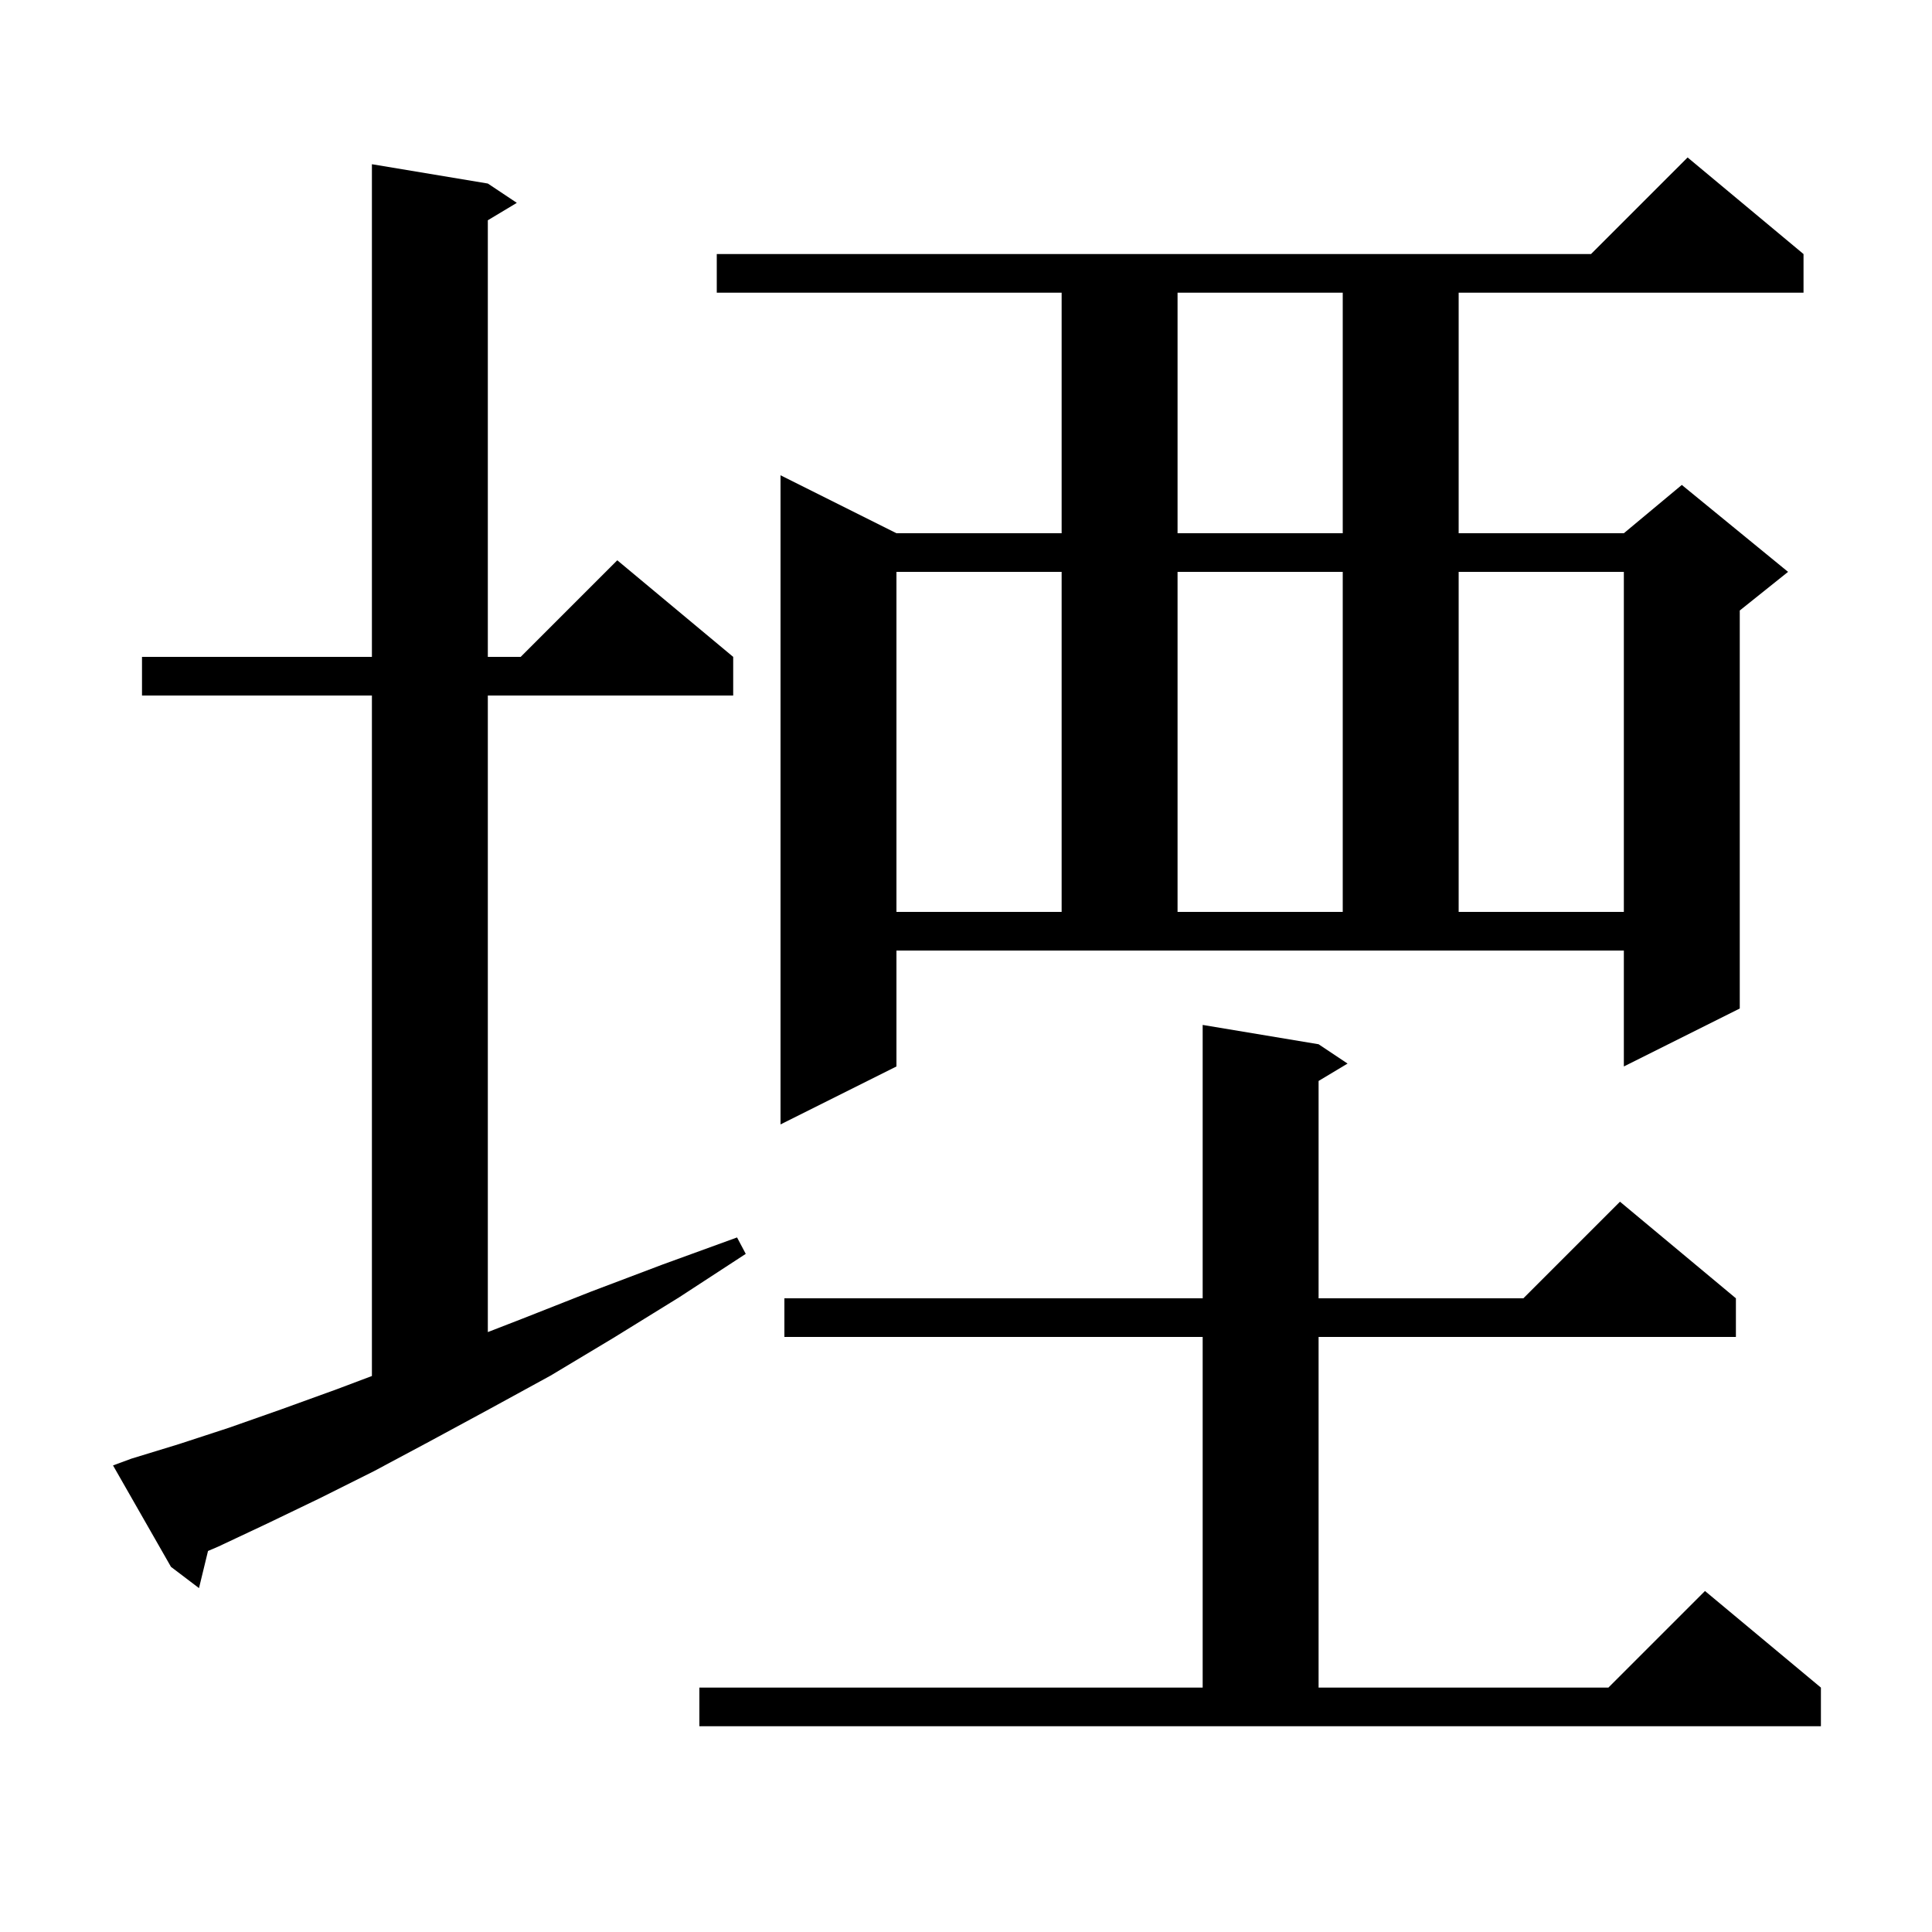 <svg xmlns="http://www.w3.org/2000/svg" xmlns:xlink="http://www.w3.org/1999/xlink" version="1.1" baseProfile="full" viewBox="0 0 200 200" width="200" height="200">
<g fill="black">
<path d="M 72.4 174.7 L 124.5 174.7 L 124.5 138.4 L 81.2 138.4 L 81.2 134.4 L 124.5 134.4 L 124.5 106.1 L 136.5 108.1 L 139.5 110.1 L 136.5 111.9 L 136.5 134.4 L 157.7 134.4 L 167.7 124.4 L 179.7 134.4 L 179.7 138.4 L 136.5 138.4 L 136.5 174.7 L 166.5 174.7 L 176.5 164.7 L 188.5 174.7 L 188.5 178.7 L 72.4 178.7 Z M 13.6 151.0 L 18.5 149.5 L 23.7 147.8 L 29.1 145.9 L 34.9 143.8 L 38.5 142.443 L 38.5 72.0 L 14.7 72.0 L 14.7 68.0 L 38.5 68.0 L 38.5 17.0 L 50.5 19.0 L 53.5 21.0 L 50.5 22.8 L 50.5 68.0 L 53.9 68.0 L 63.9 58.0 L 75.9 68.0 L 75.9 72.0 L 50.5 72.0 L 50.5 137.897 L 54.1 136.5 L 61.2 133.7 L 68.6 130.9 L 76.3 128.1 L 77.2 129.8 L 70.3 134.3 L 63.5 138.5 L 57.0 142.4 L 50.6 145.9 L 44.5 149.2 L 38.7 152.3 L 33.1 155.1 L 27.7 157.7 L 22.6 160.1 L 21.533 160.557 L 20.6 164.4 L 17.7 162.2 L 11.7 151.7 Z M 92.8 110.4 L 80.8 116.4 L 80.8 49.2 L 92.8 55.2 L 109.9 55.2 L 109.9 30.3 L 74.2 30.3 L 74.2 26.3 L 164.7 26.3 L 174.7 16.3 L 186.7 26.3 L 186.7 30.3 L 151.0 30.3 L 151.0 55.2 L 168.1 55.2 L 174.1 50.2 L 185.1 59.2 L 180.1 63.2 L 180.1 104.4 L 168.1 110.4 L 168.1 98.4 L 92.8 98.4 Z M 92.8 59.2 L 92.8 94.4 L 109.9 94.4 L 109.9 59.2 Z M 121.9 59.2 L 121.9 94.4 L 139.0 94.4 L 139.0 59.2 Z M 151.0 59.2 L 151.0 94.4 L 168.1 94.4 L 168.1 59.2 Z M 121.9 30.3 L 121.9 55.2 L 139.0 55.2 L 139.0 30.3 Z " />
</g>
</svg>
